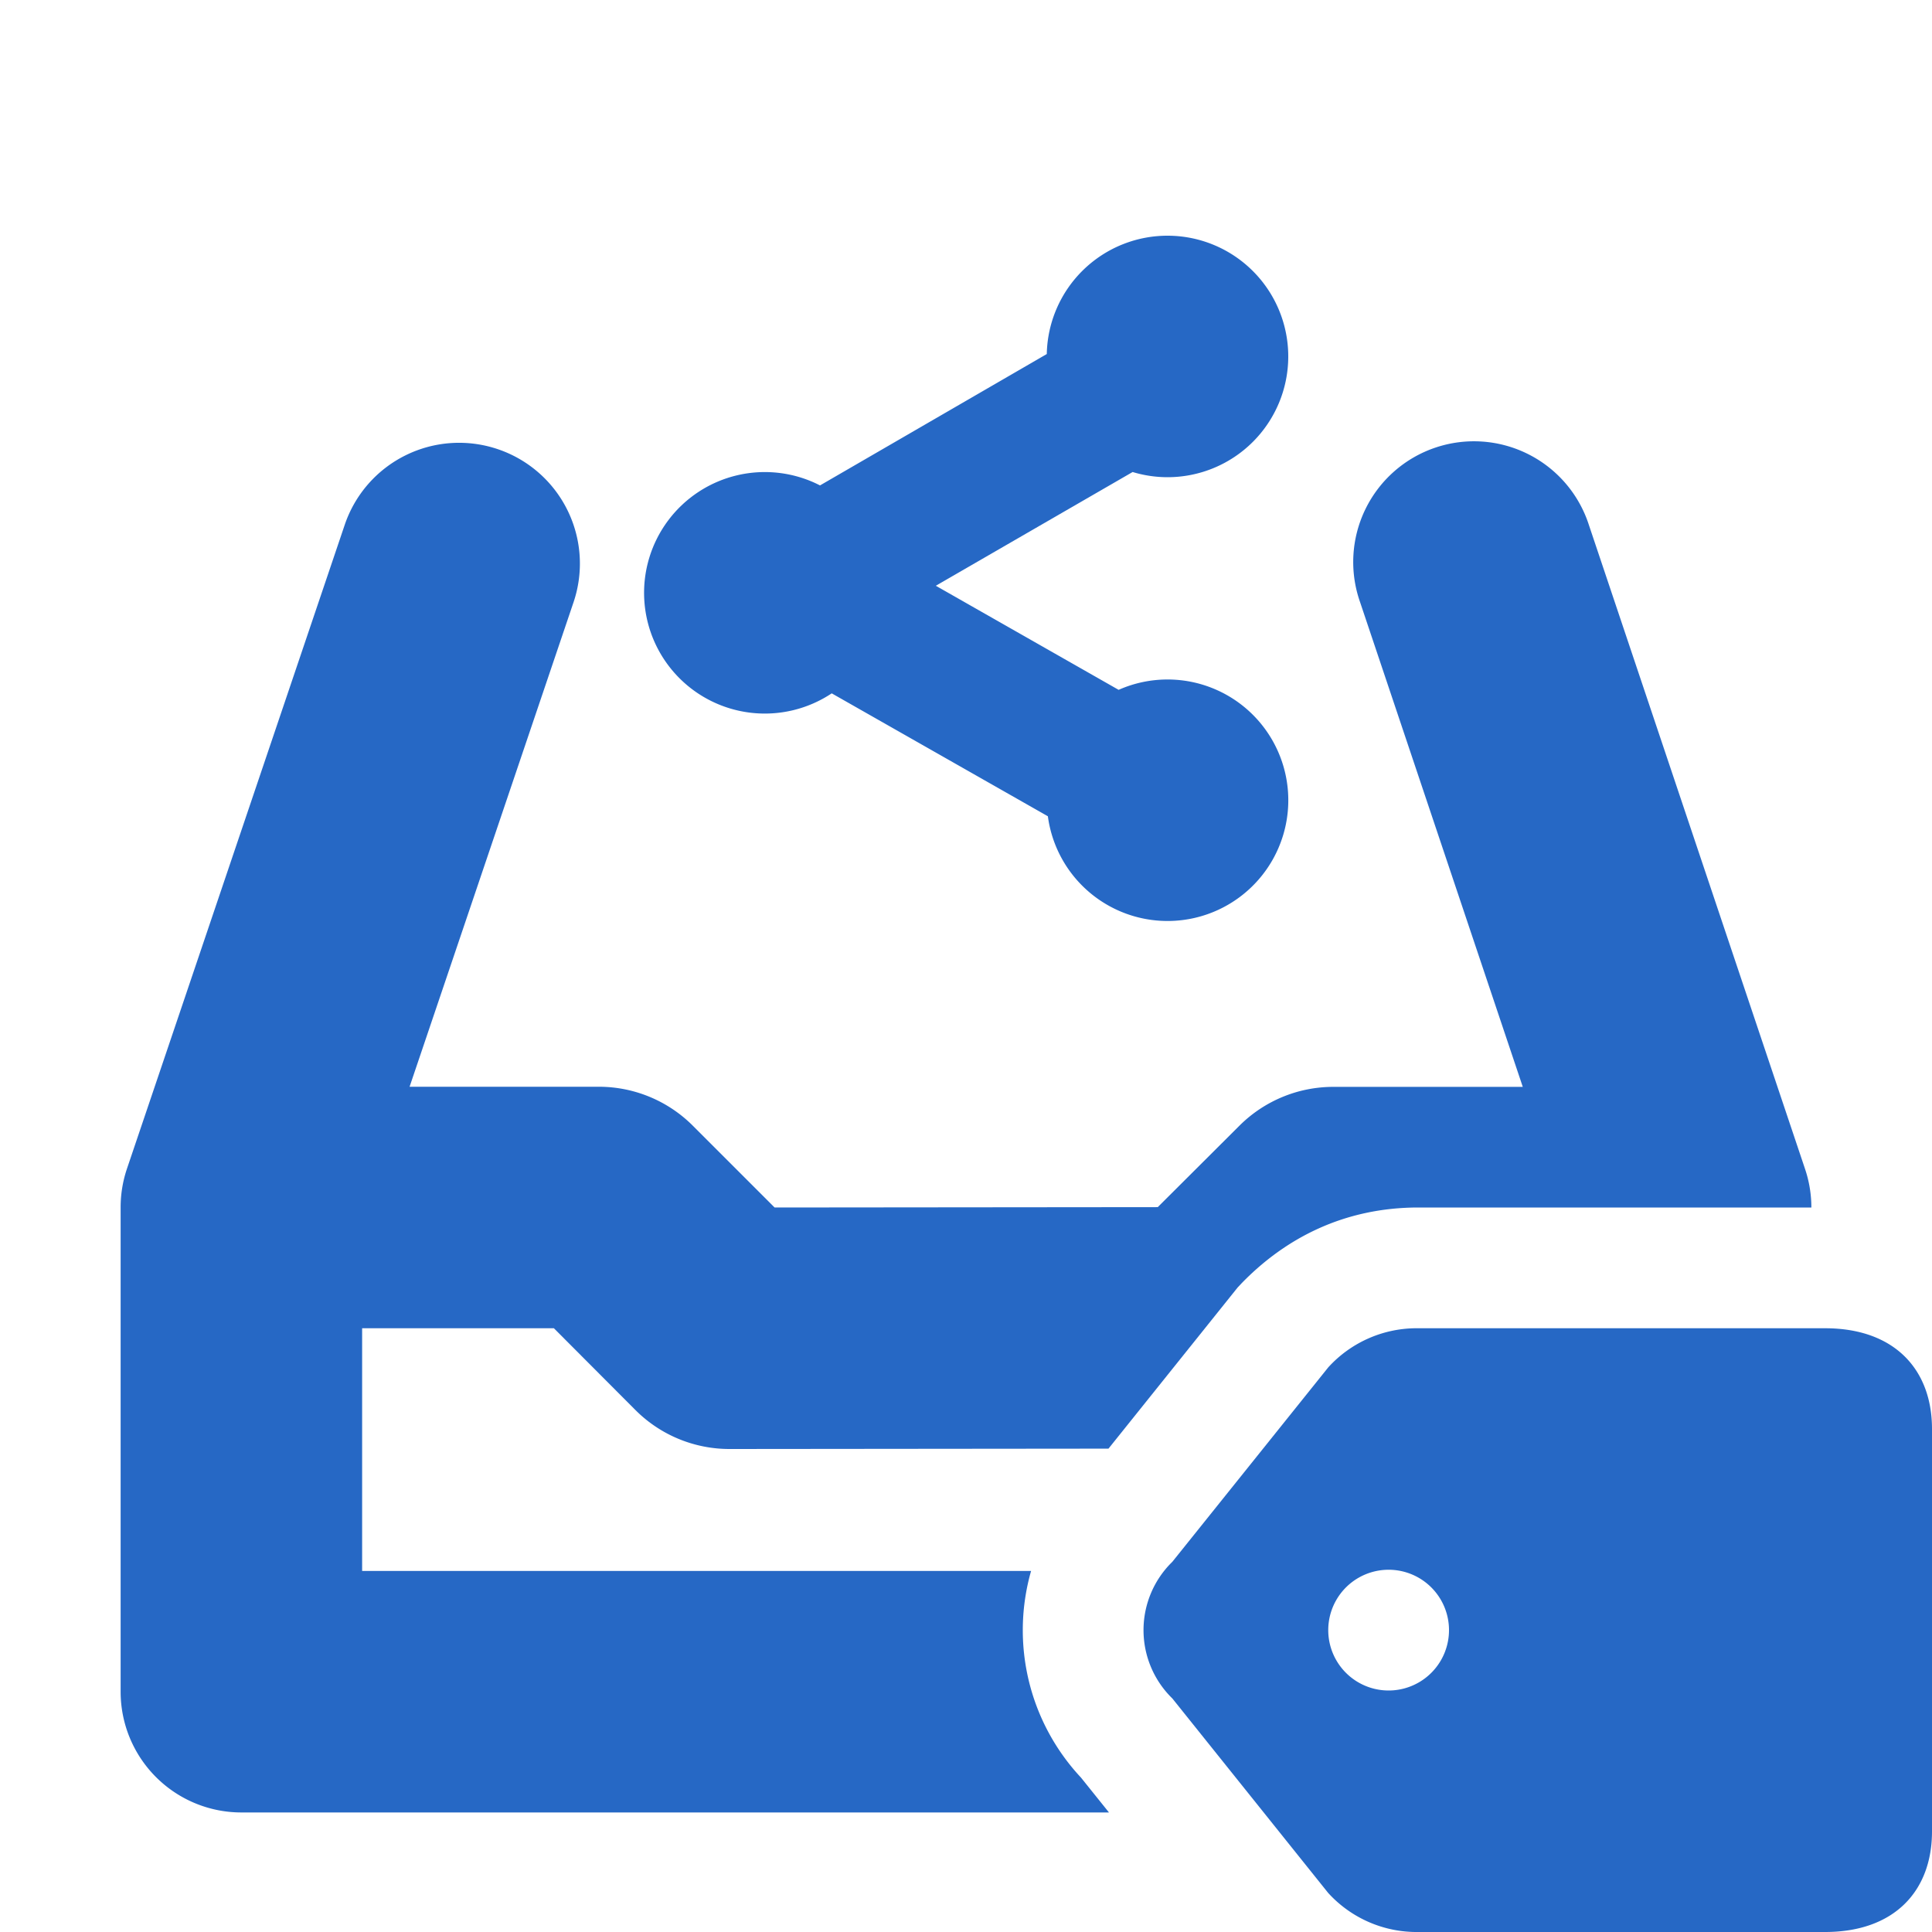 <svg xmlns="http://www.w3.org/2000/svg" fill="none" viewBox="0 0 16 16" class="acv-icon"><path fill="#2668C5" d="M9.669 3.952a1 1 0 1 0-1-1.02L6.791 4.02a1 1 0 1 0 .097 1.722l1.79 1.018a1 1 0 1 0 .586-1.047L7.75 4.851l1.63-.942a1 1 0 0 0 .29.043Z"/><path fill="#2668C5" d="M4.123 3.72a1 1 0 0 1 .627 1.267L3.392 9H4.96a1.1 1.1 0 0 1 .777.322l.678.678 3.173-.003.678-.676a1.1 1.1 0 0 1 .776-.32h1.569l-1.348-4.016a1 1 0 1 1 1.896-.636l1.79 5.333a1 1 0 0 1 .052.317V10h-3.254c-.613 0-1.1.252-1.465.628l-.032.034-1.07 1.335L6.043 12a1.1 1.1 0 0 1-.78-.322L4.587 11H2.999v2.01h5.54a1.787 1.787 0 0 0 .413 1.711l.232.289H1.999a1 1 0 0 1-1-1V10a1 1 0 0 1 .052-.32l1.804-5.334a1 1 0 0 1 1.268-.626Z"/><path fill="#2668C5" fill-rule="evenodd" d="M11.746 11a.99.99 0 0 0-.746.324l-1.291 1.61a.79.79 0 0 0 0 1.132l1.29 1.61a.99.99 0 0 0 .747.324h3.368c.577 0 .886-.342.886-.833v-3.333c0-.491-.309-.834-.886-.834h-3.368Zm-.246 3a.5.5 0 1 0 0-1 .5.5 0 0 0 0 1Z" clip-rule="evenodd"/></svg>